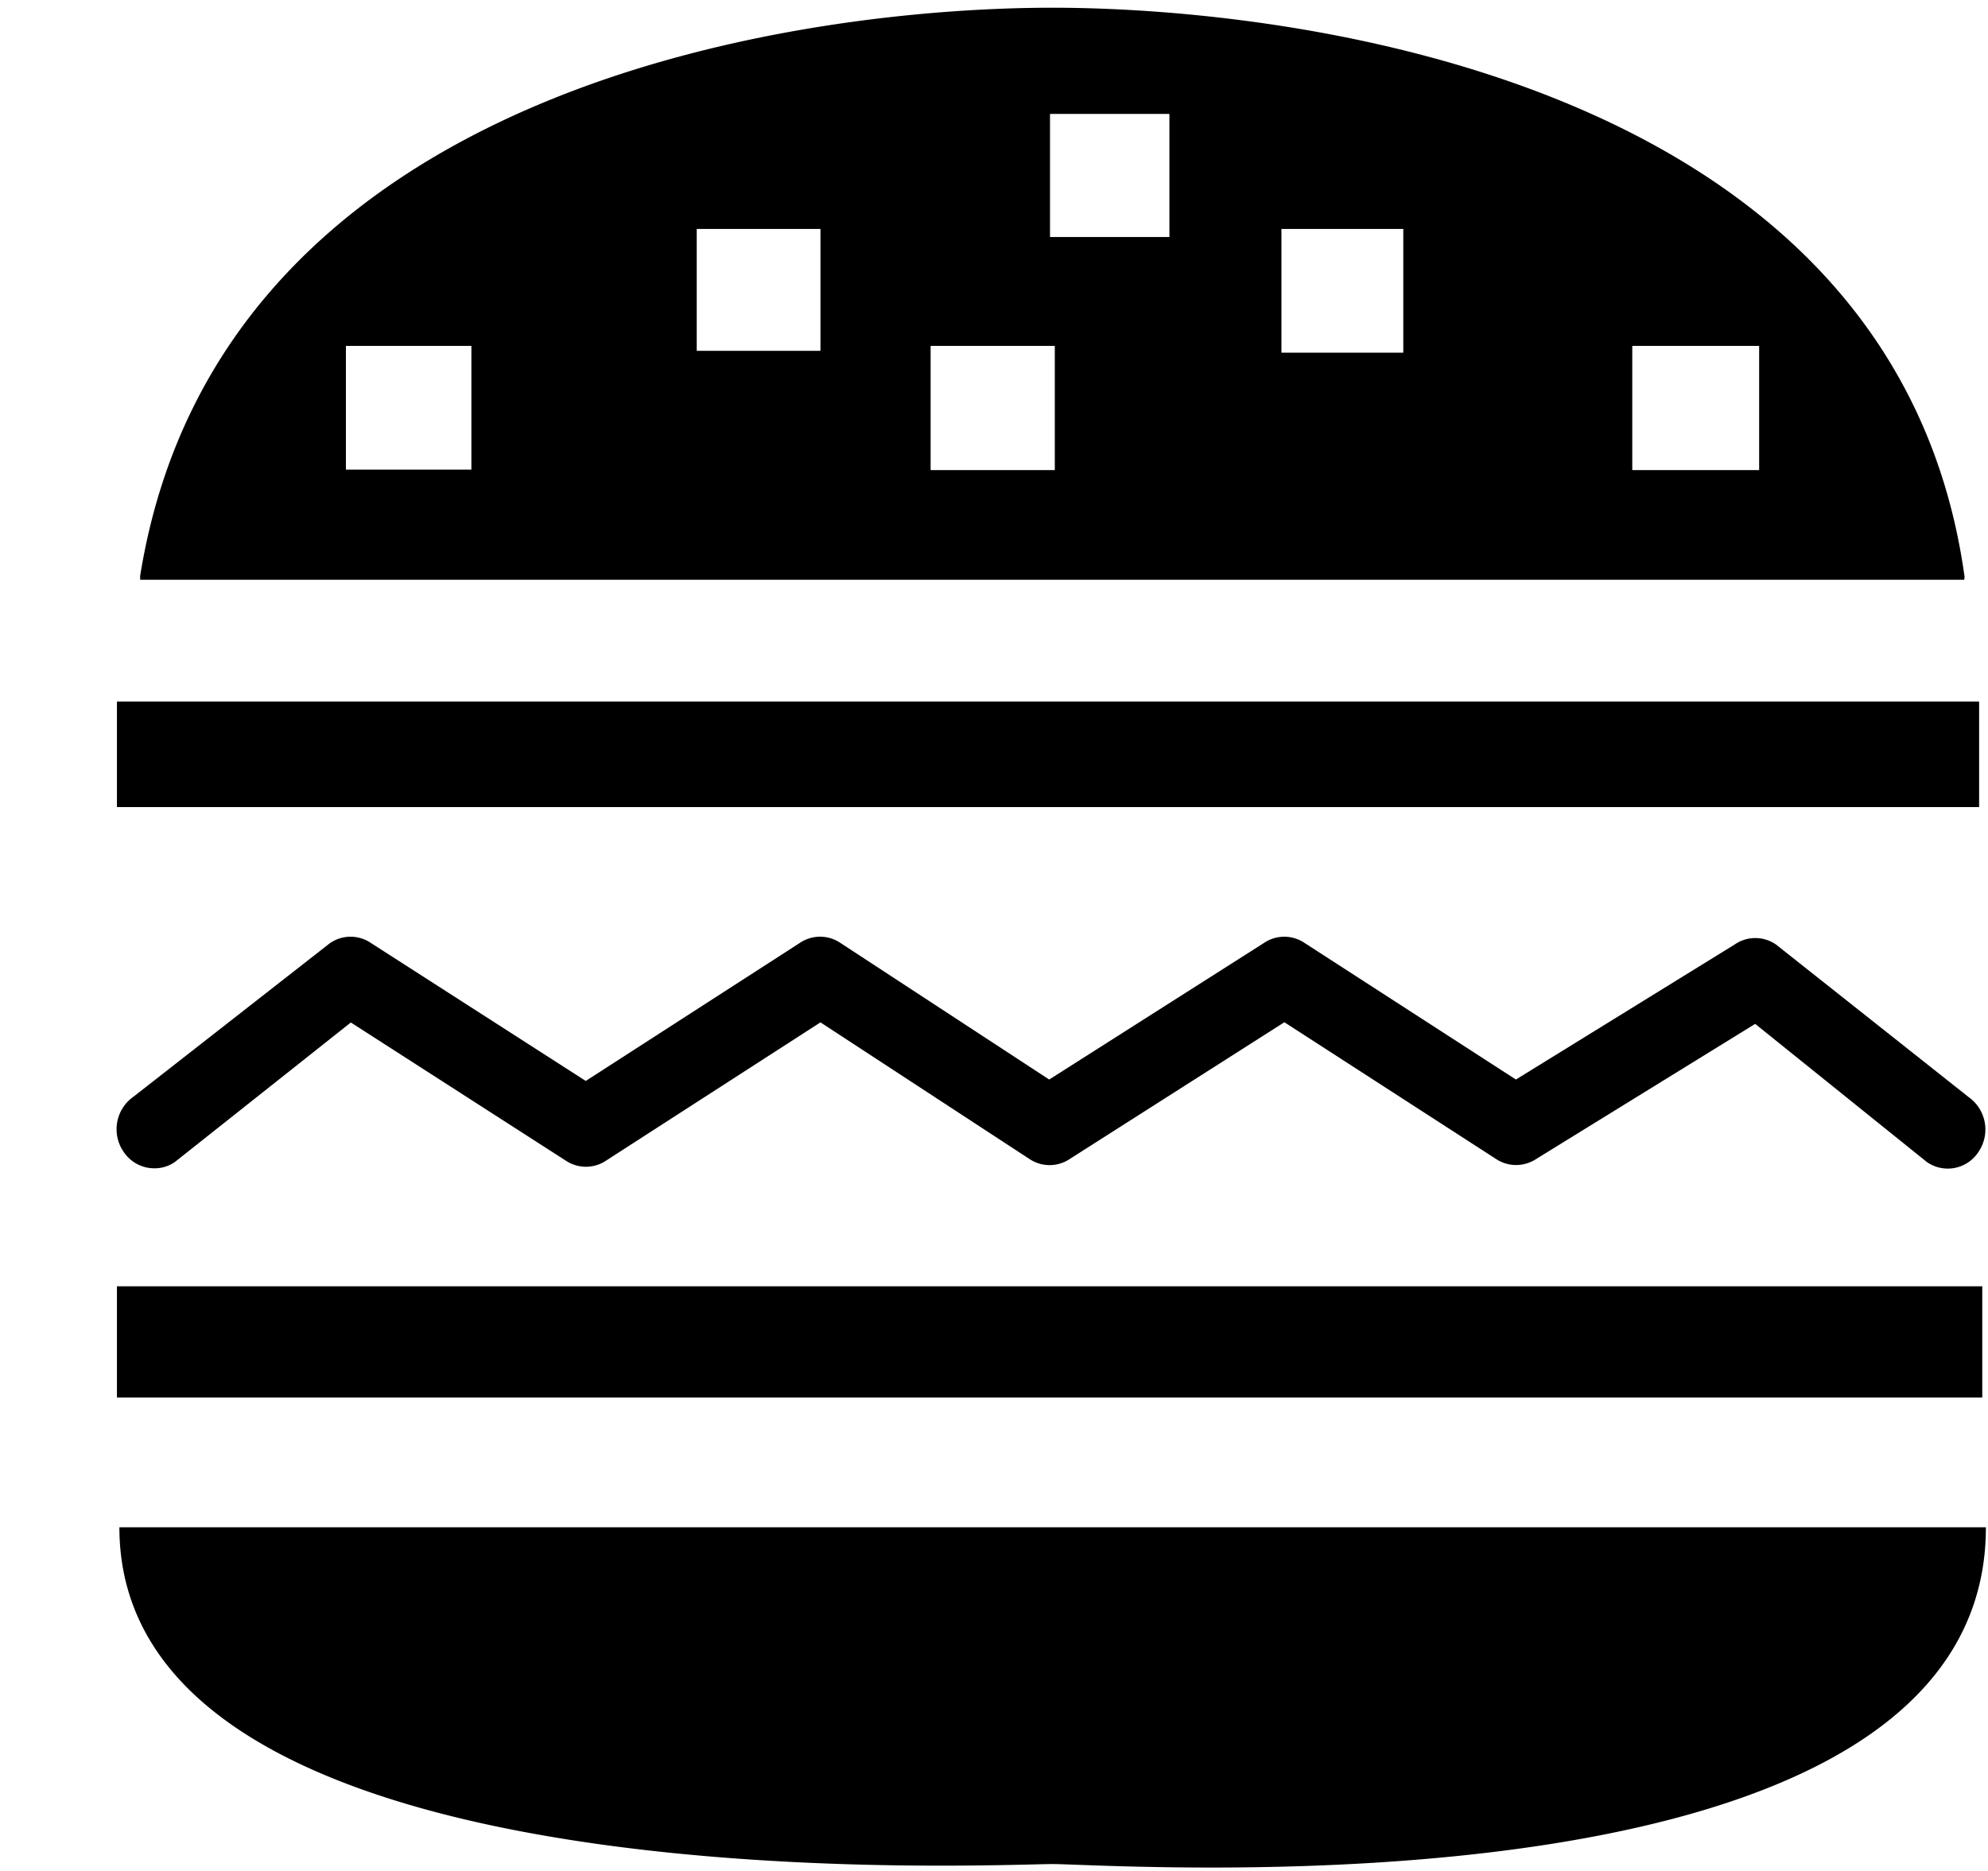 <svg xmlns="http://www.w3.org/2000/svg" xmlns:xlink="http://www.w3.org/1999/xlink" width="17" height="16" viewBox="0 0 17 16"><path fill="currentColor" fill-rule="evenodd" d="M1.021 13.061c0 3.262 7.448 2.88 7.981 2.88s7.98.531 7.98-2.88zM1 11h15.951v.951H1zm.318-1.009a.3.3 0 0 0 .179-.055L3 8.744l1.836 1.18a.31.31 0 0 0 .352-.002l1.828-1.179L8.801 9.91a.31.31 0 0 0 .349 0l1.833-1.168l1.808 1.168c.107.072.244.07.351-.002l1.867-1.152l1.469 1.182a.313.313 0 0 0 .445-.094a.34.34 0 0 0-.09-.463l-1.645-1.303a.31.31 0 0 0-.354-.001l-1.871 1.155l-1.807-1.168a.31.31 0 0 0-.349.001L8.972 9.232L7.187 8.064a.31.31 0 0 0-.351.002L5.009 9.244L3.173 8.065a.31.31 0 0 0-.352.001l-1.68 1.313a.34.34 0 0 0-.09.462c.062.098.164.15.267.15m15.479-5.033c0-.011.004-.021.002-.03C16.204.662 11.014.066 8.998.066s-7.117.597-7.8 4.862l.001.03zm-2.839-2h1.085V4.02h-1.085zm-11 0h1.073v1.058H2.958zm3-1h1.058V3H5.958zm5 0H12v1.058h-1.042zm-3 1H9.02V4.02H7.958zM8.979.974H10v1.053H8.979zM1 6h15.924v.902H1z"/></svg>